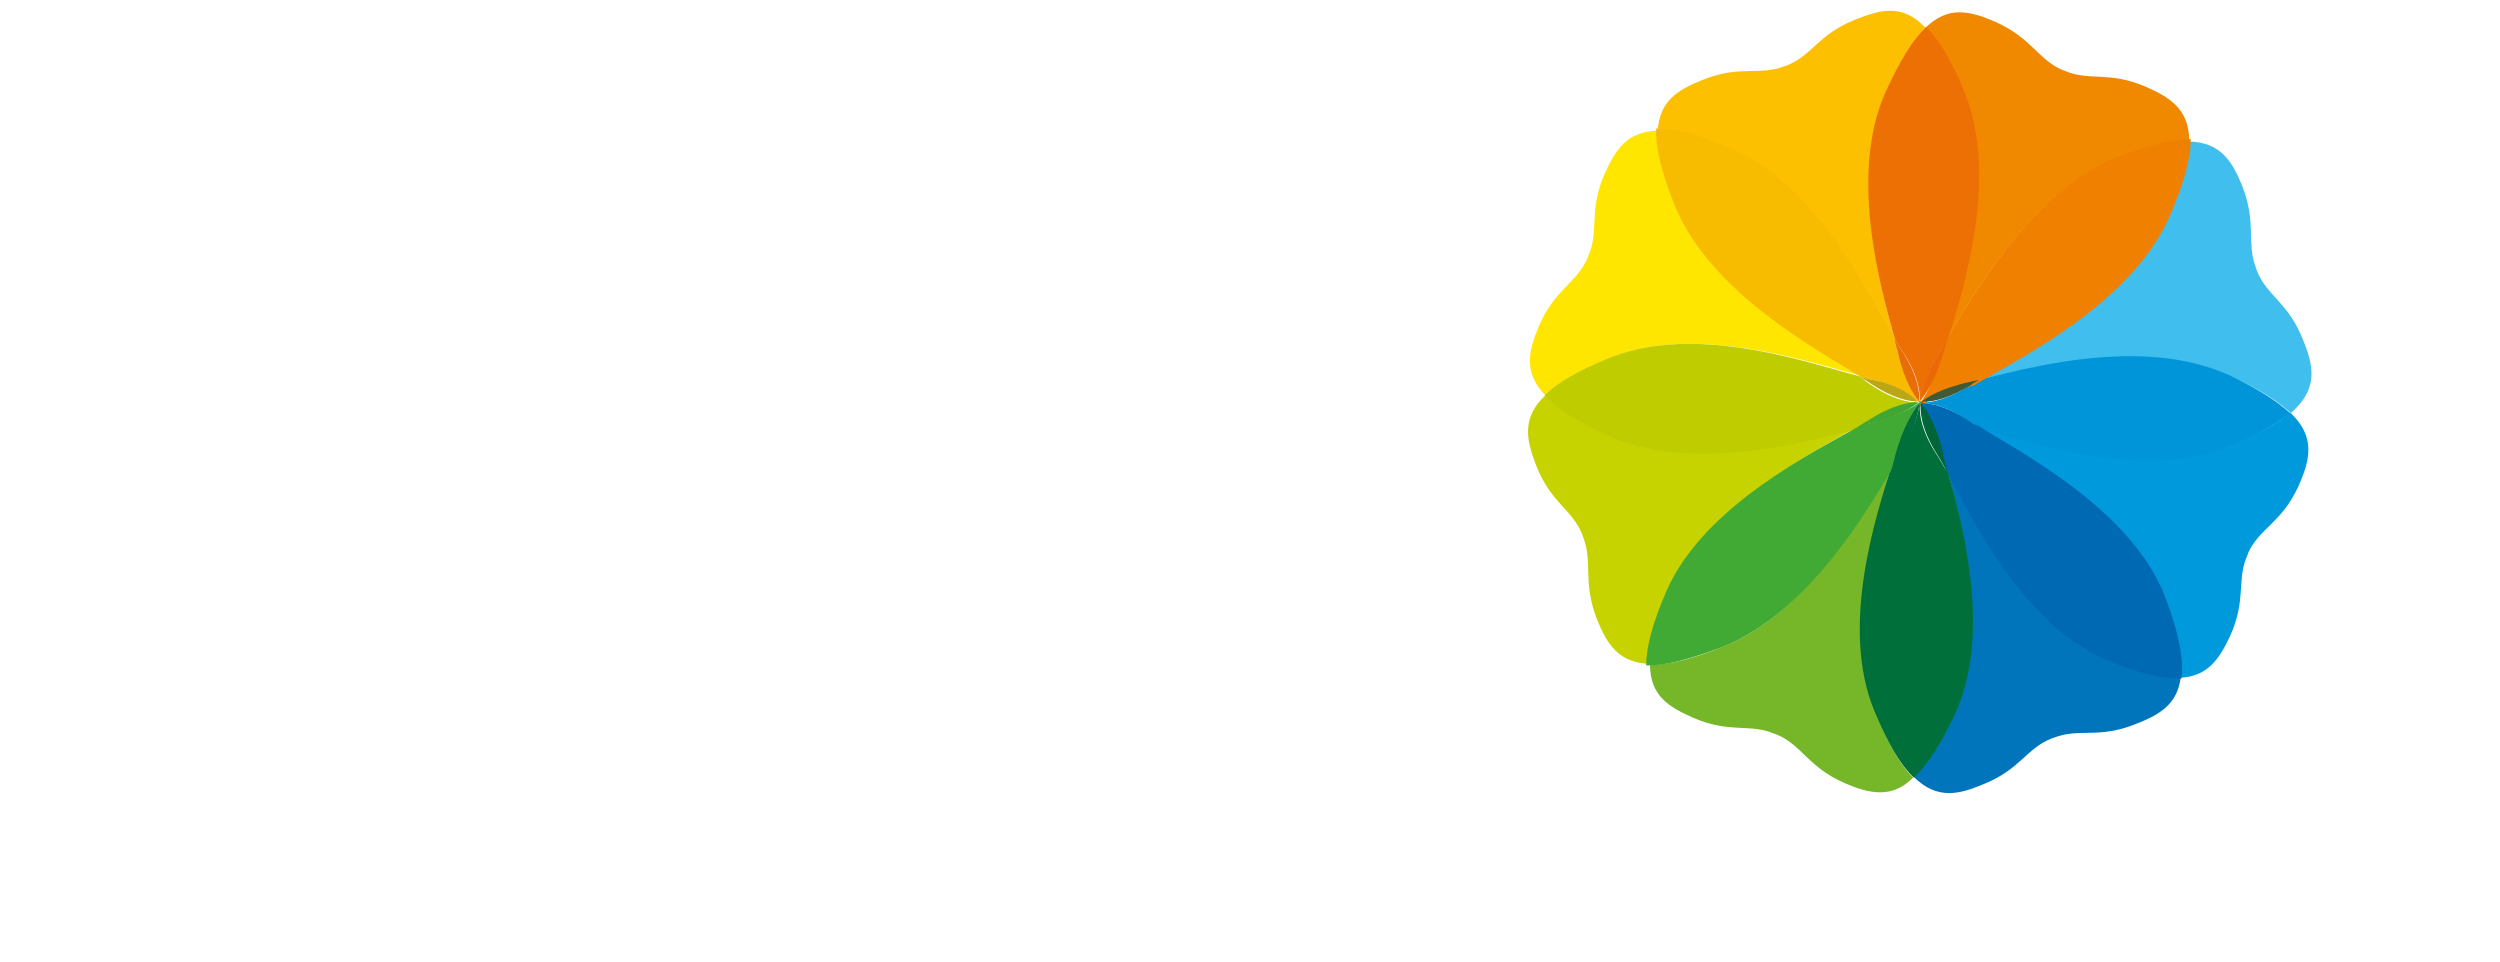 <?xml version="1.0" encoding="utf-8"?>
<!-- Generator: Adobe Illustrator 23.0.1, SVG Export Plug-In . SVG Version: 6.00 Build 0)  -->
<svg version="1.1" id="logo-asbestos" xmlns="http://www.w3.org/2000/svg" xmlns:xlink="http://www.w3.org/1999/xlink" x="0px" y="0px"
	 viewBox="0 0 325 125" style="enable-background:new 0 0 325 125;" xml:space="preserve">
<style type="text/css">
  #logo-asbestos{
    background-color: #414141;
  }
	#logo-asbestos .st0{fill:#FFFFFF;}
	#logo-asbestos .st1{fill:#009ADC;}
	#logo-asbestos .st2{fill:#F18A14;}
	#logo-asbestos .st3{fill:#3A603C;}
	#logo-asbestos .st4{fill:#F08800;}
	#logo-asbestos .st5{fill:#3B5F36;}
	#logo-asbestos .st6{fill:#0095D9;}
	#logo-asbestos .st7{fill:#40BFEF;}
	#logo-asbestos .st8{fill:#47C0F0;}
	#logo-asbestos .st9{fill:#1D5D3D;}
	#logo-asbestos .st10{fill:#767036;}
	#logo-asbestos .st11{fill:#EF8000;}
	#logo-asbestos .st12{fill:#3E5A36;}
	#logo-asbestos .st13{fill:#E74B0F;}
	#logo-asbestos .st14{fill:#255837;}
	#logo-asbestos .st15{fill:#0075BB;}
	#logo-asbestos .st16{fill:#0069B3;}
	#logo-asbestos .st17{fill:#274939;}
	#logo-asbestos .st18{fill:#0077BD;}
	#logo-asbestos .st19{fill:#3E4E39;}
	#logo-asbestos .st20{fill:#0073BB;}
	#logo-asbestos .st21{fill:#2B4D39;}
	#logo-asbestos .st22{fill:#244839;}
	#logo-asbestos .st23{fill:#2A4534;}
	#logo-asbestos .st24{fill:#FCC100;}
	#logo-asbestos .st25{fill:#EC7004;}
	#logo-asbestos .st26{fill:#785F2F;}
	#logo-asbestos .st27{fill:#425335;}
	#logo-asbestos .st28{fill:#EB6807;}
	#logo-asbestos .st29{fill:#FCC000;}
	#logo-asbestos .st30{fill:#FFE600;}
	#logo-asbestos .st31{fill:#EC8500;}
	#logo-asbestos .st32{fill:#EC8400;}
	#logo-asbestos .st33{fill:#F7BB00;}
	#logo-asbestos .st34{fill:#E86D08;}
	#logo-asbestos .st35{fill:#207039;}
	#logo-asbestos .st36{fill:#67AF2E;}
	#logo-asbestos .st37{fill:#756D30;}
	#logo-asbestos .st38{fill:#76B72A;}
	#logo-asbestos .st39{fill:#008D3D;}
	#logo-asbestos .st40{fill:#006F3A;}
	#logo-asbestos .st41{fill:#00663A;}
	#logo-asbestos .st42{fill:#205D38;}
	#logo-asbestos .st43{fill:#008B3E;}
	#logo-asbestos .st44{fill:#70B52C;}
	#logo-asbestos .st45{fill:#7B712F;}
	#logo-asbestos .st46{fill:#0B5C38;}
	#logo-asbestos .st47{fill:#254835;}
	#logo-asbestos .st48{fill:#006E3B;}
	#logo-asbestos .st49{fill:#244C35;}
	#logo-asbestos .st50{fill:#234835;}
	#logo-asbestos .st51{fill:#6EB12D;}
	#logo-asbestos .st52{fill:#006D3A;}
	#logo-asbestos .st53{fill:#7A6E2F;}
	#logo-asbestos .st54{fill:#C7D300;}
	#logo-asbestos .st55{fill:#BFCC00;}
	#logo-asbestos .st56{fill:#B77A1F;}
	#logo-asbestos .st57{fill:#BBA716;}
	#logo-asbestos .st58{fill:#B46521;}
	#logo-asbestos .st59{fill:#046E3A;}
	#logo-asbestos .st60{fill:#41AA34;}
	#logo-asbestos .st61{fill:#008C3E;}
	#logo-asbestos .st62{fill:#006F3B;}
	#logo-asbestos .st63{fill:#40A735;}
	#logo-asbestos .st64{fill:#5D6A33;}
	#logo-asbestos .st65{fill:#518B35;}
	#logo-asbestos .st66{fill:#615A32;}
</style>
<path class="st0" d="M6.2,112.9H3.5c-0.2,0-0.2,0.1-0.3,0.2l-1,5.8c0,0.2-0.1,0.2-0.3,0.2H0.7c-0.2,0-0.2-0.1-0.2-0.2l2.4-13.3
	c0-0.2,0.1-0.2,0.3-0.2h4.4c2.4,0,3.7,1.5,3.3,3.9C10.4,111.3,8.6,112.9,6.2,112.9 M7.3,106.9H4.7c-0.2,0-0.2,0.1-0.3,0.2l-0.7,4.1
	c0,0.2,0,0.2,0.2,0.2h2.7c1.2,0,2.4-1,2.6-2.2l0.1-0.2C9.4,107.8,8.5,106.9,7.3,106.9"/>
<path class="st0" d="M18.7,115.7c-0.4,2.1-2.2,3.6-4.6,3.6s-3.6-1.5-3.3-3.6l0.5-2.9c0.4-2.1,2.2-3.6,4.6-3.6s3.7,1.5,3.3,3.6
	L18.7,115.7z M15.6,110.6c-1.4,0-2.4,1-2.6,2.2l-0.5,3c-0.2,1.1,0.5,2,1.8,2c1.4,0,2.4-1,2.6-2.1l0.5-3
	C17.7,111.6,16.9,110.6,15.6,110.6"/>
<path class="st0" d="M28.8,118.9c0,0.2-0.1,0.2-0.3,0.2h-1.1c-0.2,0-0.2-0.1-0.2-0.2l0.1-0.6c0-0.2-0.2-0.3-0.4-0.2
	c-0.7,0.7-1.5,1-2.2,1c-2.4,0-3.7-1.5-3.3-3.7l1.1-5.9c0-0.2,0.1-0.2,0.3-0.2h1.3c0.2,0,0.2,0.1,0.2,0.2l-1.1,5.9
	c-0.2,1.2,0.6,2.1,1.8,2.1c1.2,0,2.4-0.9,2.6-2.1l1.1-5.9c0-0.2,0.1-0.2,0.3-0.2h1.3c0.1,0,0.2,0.1,0.2,0.2L28.8,118.9z"/>
<path class="st0" d="M38.1,111c0,0.2-0.2,0.3-0.3,0.2c-0.1,0-0.2-0.1-0.4-0.1c-1.2,0-2.3,0.8-2.6,2.1l-1,5.7c0,0.2-0.1,0.2-0.3,0.2
	h-1.3c-0.2,0-0.2-0.1-0.2-0.2l1.7-9.3c0-0.2,0.1-0.2,0.3-0.2h1.1c0.2,0,0.2,0.1,0.2,0.2l-0.2,0.9c0,0.2,0.2,0.3,0.3,0.2
	c0.7-0.8,1.6-1.3,2.3-1.3h0.5c0.1,0,0.2,0.1,0.2,0.2L38.1,111z"/>
<path class="st0" d="M50,120.4c-0.4,2.2-2,3.9-4.7,3.9c-1.2,0-2.1-0.4-2.6-0.9c-0.3-0.3-0.5-0.7-0.7-1.1c0-0.1,0-0.2,0.2-0.3
	l1.3-0.6c0.1-0.1,0.2,0,0.3,0.1c0.3,0.8,1,1.2,1.8,1.2c1.2,0,2.4-0.9,2.6-2.2l0.4-2.2c0-0.2-0.2-0.3-0.4-0.2c-0.6,0.6-1.3,0.9-2,0.9
	c-2.4,0-3.7-1.5-3.3-3.7l1.1-5.9c0-0.2,0.1-0.2,0.3-0.2h1.3c0.2,0,0.2,0.1,0.2,0.2l-1.1,5.9c-0.2,1.2,0.6,2.2,1.8,2.2
	c1.4,0,2.4-1.1,2.6-2.2l1.1-5.9c0-0.2,0.1-0.2,0.3-0.2h1.3c0.2,0,0.2,0.1,0.2,0.2L50,120.4z"/>
<path class="st0" d="M61.7,119c0,0.1-0.1,0.1-0.2,0.1h-1.1c-0.1,0-0.2,0-0.2-0.1l-2.2-9.3c0-0.2,0.1-0.3,0.3-0.3h1.4
	c0.1,0,0.2,0,0.2,0.1l1.4,6.3c0,0.1,0.1,0.7,0.1,0.8h0.1c0.1-0.2,0.3-0.7,0.4-0.8l3.6-6.3c0-0.1,0.1-0.1,0.2-0.1h1.4
	c0.2,0,0.2,0.1,0.1,0.3L61.7,119z"/>
<path class="st0" d="M69.3,118.9c0,0.2-0.1,0.2-0.3,0.2h-1.3c-0.2,0-0.2-0.1-0.2-0.2l1.7-9.3c0-0.2,0.1-0.2,0.3-0.2h1.3
	c0.2,0,0.2,0.1,0.2,0.2L69.3,118.9z M70.4,107.3c-0.6,0-1-0.5-0.9-1.1s0.7-1.1,1.3-1.1c0.6,0,1,0.5,0.9,1.1
	C71.7,106.8,71.1,107.3,70.4,107.3"/>
<path class="st0" d="M76.5,119c-0.1,0.1-0.1,0.1-0.2,0.1h-1.1c-0.1,0-0.2,0-0.2-0.1l-2.2-9.3c0-0.2,0.1-0.3,0.3-0.3h1.4
	c0.1,0,0.2,0,0.2,0.1l1.4,6.3c0,0.1,0.1,0.7,0.1,0.8h0.1c0.1-0.2,0.3-0.7,0.4-0.8l3.6-6.3c0-0.1,0.1-0.1,0.2-0.1h1.4
	c0.2,0,0.2,0.1,0.1,0.3L76.5,119z"/>
<path class="st0" d="M88.3,111c-0.1,0.2-0.2,0.3-0.3,0.2c-0.1,0-0.2-0.1-0.4-0.1c-1.2,0-2.3,0.8-2.6,2.1l-1,5.7
	c0,0.2-0.1,0.2-0.3,0.2h-1.3c-0.2,0-0.2-0.1-0.2-0.2l1.7-9.3c0-0.2,0.1-0.2,0.3-0.2h1.1c0.2,0,0.2,0.1,0.2,0.2l-0.2,0.9
	c-0.1,0.2,0.2,0.3,0.3,0.2c0.7-0.8,1.6-1.3,2.3-1.3h0.5c0.1,0,0.2,0.1,0.2,0.2L88.3,111z"/>
<path class="st0" d="M96.9,114.2c0,0.2-0.1,0.2-0.2,0.2H91c-0.2,0-0.2,0.1-0.3,0.2l-0.2,1c-0.2,1.2,0.6,2.1,1.8,2.1
	c0.8,0,1.6-0.4,2.2-1.2c0.1-0.1,0.2-0.2,0.3-0.1l1.1,0.6c0.1,0.1,0.1,0.2,0.1,0.3c-0.4,0.5-0.8,1-1.4,1.3c-0.7,0.4-1.4,0.6-2.5,0.6
	c-2.4,0-3.7-1.5-3.3-3.7l0.5-2.9c0.4-2.1,2.2-3.6,4.6-3.6s3.7,1.5,3.3,3.6L96.9,114.2z M93.6,110.6c-1.4,0-2.3,1-2.6,2.2l-0.1,0.2
	c0,0.1,0.1,0.1,0.2,0.1H95c0.2,0,0.2-0.1,0.3-0.2v-0.3C95.6,111.6,94.8,110.6,93.6,110.6"/>
<path class="st0" d="M112.2,113l-0.4,2.3c-0.4,2.3-2.4,3.9-4.7,3.9c-0.4,0-1-0.2-1.4-0.4c0,0-0.1,0-0.2,0s-0.2,0.1-0.2,0.2l-0.9,4.9
	c0,0.2-0.1,0.2-0.3,0.2H102c-0.1,0-0.2-0.1-0.2-0.2s0.1-0.4,0.1-0.7l2.5-13.9c0-0.2,0.1-0.2,0.3-0.2h1.9c0.2,0,0.2,0.1,0.2,0.2
	c0,0.2,0,0.2,0.1,0.2s0.4-0.1,0.5-0.2c0.4-0.2,0.9-0.3,1.2-0.3c2.2,0,3.5,1.2,3.5,3.1C112.2,112.4,112.2,112.7,112.2,113
	 M108.3,111.4c-0.9,0-1.7,0.7-1.9,1.6l-0.4,1.9c-0.1,0.2-0.1,0.5-0.1,0.7c0,0.8,0.6,1.3,1.4,1.3c0.9,0,1.7-0.7,1.8-1.6l0.4-2
	c0.1-0.2,0.1-0.5,0.1-0.6C109.6,112,109.1,111.4,108.3,111.4"/>
<path class="st0" d="M118.5,106l-2.3,12.9c0,0.2-0.1,0.2-0.3,0.2h-2.1c-0.1,0-0.2,0-0.2-0.2c0-0.1,0.1-0.3,0.1-0.6l2.3-12.8
	c0-0.2,0.1-0.2,0.3-0.2h2.1c0.1,0,0.2,0,0.2,0.2C118.6,105.6,118.6,105.8,118.5,106"/>
<path class="st0" d="M128.1,113.2l-0.2,1.3c0,0.2-0.1,0.2-0.3,0.2h-5.3c-0.2,0-0.2,0.1-0.2,0.2c-0.1,0.2-0.1,0.6-0.1,0.8
	c0,0.7,0.6,1.3,1.4,1.3c0.6,0,1.2-0.4,1.8-1.3c0.1-0.1,0.1-0.1,0.2-0.1s0.2,0.1,0.4,0.2l1.5,0.8c0.1,0.1,0.1,0.1,0.1,0.2
	s-0.3,0.5-0.5,0.7c-0.9,1.1-2,1.9-3.9,1.9c-2.2,0-3.6-1.2-3.6-3.1c0-0.2,0-0.6,0.1-0.8l0.5-2.7c0.3-1.8,2.3-3.9,4.9-3.9
	c2.3,0,3.5,1.7,3.5,3.3C128.2,112.5,128.2,112.9,128.1,113.2 M124.3,111.2c-1.2,0-1.8,1.1-1.8,1.3c0,0.1,0.1,0.2,0.2,0.2h2.7
	c0.2,0,0.3-0.1,0.3-0.3C125.6,111.9,125.2,111.2,124.3,111.2"/>
<path class="st0" d="M133.8,109.9l-1.6,9c0,0.2-0.1,0.2-0.3,0.2h-2.1c-0.1,0-0.2,0-0.2-0.2s0.1-0.3,0.1-0.7l1.6-9
	c0-0.2,0.1-0.2,0.3-0.2h2.1c0.1,0,0.2,0,0.2,0.2S133.8,109.7,133.8,109.9 M132.8,108.1c-0.7,0-1.2-0.6-1.2-1.2
	c0-0.9,0.9-1.7,1.8-1.7c0.7,0,1.2,0.6,1.2,1.2C134.6,107.2,133.7,108.1,132.8,108.1"/>
<path class="st0" d="M144.4,113l-1.1,5.9c0,0.2-0.1,0.2-0.3,0.2h-2.1c-0.1,0-0.2,0-0.2-0.2s0.1-0.3,0.1-0.6l0.9-4.9
	c0.1-0.3,0.1-0.6,0.1-0.8c0-0.7-0.5-1.3-1.3-1.3c-0.9,0-1.7,0.7-1.9,1.6l-1.1,5.9c0,0.2-0.1,0.2-0.3,0.2h-2.1c-0.1,0-0.2,0-0.2-0.2
	c0-0.1,0.1-0.4,0.1-0.7l1.6-9c0-0.2,0.1-0.2,0.3-0.2h1.9c0.1,0,0.2,0.1,0.2,0.2s0,0.2,0.1,0.2s0.3-0.1,0.4-0.2
	c0.4-0.2,0.9-0.3,1.3-0.3c2.2,0,3.5,1.2,3.5,3.1C144.5,112.4,144.4,112.7,144.4,113"/>
<path class="st0" d="M155.2,113.2l-0.2,1.3c0,0.2-0.1,0.2-0.3,0.2h-5.3c-0.2,0-0.2,0.1-0.2,0.2c-0.1,0.2-0.1,0.6-0.1,0.8
	c0,0.7,0.6,1.3,1.4,1.3c0.6,0,1.2-0.4,1.8-1.3c0.1-0.1,0.1-0.1,0.2-0.1c0.1,0,0.2,0.1,0.4,0.2l1.5,0.8c0.1,0.1,0.1,0.1,0.1,0.2
	s-0.3,0.5-0.5,0.7c-0.9,1.1-2,1.9-3.9,1.9c-2.2,0-3.6-1.2-3.6-3.1c0-0.2,0-0.6,0.1-0.8l0.5-2.7c0.3-1.8,2.4-3.9,4.9-3.9
	c2.3,0,3.5,1.7,3.5,3.3C155.4,112.5,155.3,112.9,155.2,113.2 M151.4,111.2c-1.2,0-1.8,1.1-1.8,1.3c0,0.1,0.1,0.2,0.2,0.2h2.7
	c0.2,0,0.3-0.1,0.3-0.3C152.8,111.9,152.4,111.2,151.4,111.2"/>
<path class="st0" d="M171,113l-1.1,5.9c0,0.2-0.1,0.2-0.3,0.2h-2.1c-0.1,0-0.2,0-0.2-0.2c0-0.1,0.1-0.4,0.1-0.7l0.9-5
	c0-0.2,0.1-0.4,0.1-0.6c0-0.7-0.5-1.3-1.1-1.3s-1.5,0.7-1.6,1.6l-1.1,5.9c0,0.2-0.1,0.2-0.3,0.2h-2.1c-0.1,0-0.2,0-0.2-0.2
	c0-0.1,0-0.2,0.1-0.4l0.9-5.3c0-0.2,0.1-0.4,0.1-0.6c0-0.7-0.5-1.3-1.1-1.3s-1.5,0.7-1.6,1.6l-1.1,5.9c0,0.2-0.1,0.2-0.3,0.2h-2.1
	c-0.1,0-0.2,0-0.2-0.2c0-0.1,0.1-0.3,0.1-0.4l1.6-9.2c0-0.2,0.1-0.2,0.3-0.2h1.9c0.2,0,0.2,0.1,0.2,0.2s0.1,0.2,0.2,0.2
	c0.1,0,0.4-0.2,0.5-0.2c0.5-0.2,0.9-0.3,1.2-0.3c0.8,0,1.5,0.2,2.1,0.7c0.1,0.1,0.1,0.2,0.2,0.2s0.2-0.1,0.3-0.2
	c0.7-0.5,1.6-0.7,2.5-0.7c2,0,3.3,1.2,3.3,3.1C171.1,112.4,171.1,112.7,171,113"/>
<path class="st0" d="M181.8,113.2l-0.2,1.3c0,0.2-0.1,0.2-0.3,0.2H176c-0.2,0-0.2,0.1-0.2,0.2c-0.1,0.2-0.1,0.6-0.1,0.8
	c0,0.7,0.6,1.3,1.4,1.3c0.6,0,1.2-0.4,1.8-1.3c0.1-0.1,0.1-0.1,0.2-0.1c0.1,0,0.2,0.1,0.4,0.2l1.5,0.8c0.1,0.1,0.1,0.1,0.1,0.2
	s-0.3,0.5-0.5,0.7c-0.9,1.1-2,1.9-3.9,1.9c-2.2,0-3.6-1.2-3.6-3.1c0-0.2,0-0.6,0.1-0.8l0.5-2.7c0.3-1.8,2.4-3.9,4.9-3.9
	c2.3,0,3.5,1.7,3.5,3.3C182,112.5,181.9,112.9,181.8,113.2 M178,111.2c-1.2,0-1.8,1.1-1.8,1.3c0,0.1,0.1,0.2,0.2,0.2h2.7
	c0.2,0,0.3-0.1,0.3-0.3C179.4,111.9,179,111.2,178,111.2"/>
<path class="st0" d="M192.7,113l-1.1,5.9c0,0.2-0.1,0.2-0.3,0.2h-2.1c-0.1,0-0.2,0-0.2-0.2s0.1-0.3,0.1-0.6l0.9-4.9
	c0.1-0.3,0.1-0.6,0.1-0.8c0-0.7-0.5-1.3-1.3-1.3c-0.9,0-1.7,0.7-1.9,1.6l-1.1,5.9c0,0.2-0.1,0.2-0.3,0.2h-2.1c-0.1,0-0.2,0-0.2-0.2
	c0-0.1,0.1-0.4,0.1-0.7l1.6-9c0-0.2,0.1-0.2,0.3-0.2h1.9c0.2,0,0.2,0.1,0.2,0.2s0,0.2,0.1,0.2s0.3-0.1,0.4-0.2
	c0.4-0.2,0.9-0.3,1.3-0.3c2.2,0,3.5,1.2,3.5,3.1C192.8,112.4,192.8,112.7,192.7,113"/>
<path class="st0" d="M200.9,109.7l-0.3,1.5c0,0.2-0.1,0.2-0.3,0.2h-1.5c-0.2,0-0.2,0.1-0.3,0.2L198,115c-0.1,0.3-0.1,0.6-0.1,0.7
	c0,0.7,0.5,1.2,1.5,1.3c0.1,0,0.2,0.1,0.2,0.2s-0.1,0.3-0.1,0.5l-0.3,1.5c0,0.2-0.1,0.2-0.3,0.2c-0.3,0-0.8-0.1-1.3-0.2
	c-1.5-0.4-2.3-1.5-2.3-2.9c0-0.2,0-0.5,0.1-0.8l0.6-3.2c0.1-0.4,0.1-0.7,0.1-0.8c0-0.1-0.1-0.2-0.2-0.2h-1.2c-0.1,0-0.2,0-0.2-0.2
	c0-0.1,0-0.2,0.1-0.6l0.1-0.7l3.1-2.7c0.1-0.1,0.2-0.1,0.3-0.1h1c0.1,0,0.2,0,0.2,0.2c0,0.1,0,0.3-0.1,0.5l-0.1,0.7
	c0,0.2-0.1,0.3-0.1,0.4s0.1,0.2,0.2,0.2h1.5c0.1,0,0.2,0,0.2,0.2C200.9,109.3,200.9,109.5,200.9,109.7"/>
<path class="st0" d="M1.3,24.1H201H1.3z"/>
<rect x="1.3" y="23.9" class="st0" width="199.6" height="0.5"/>
<path class="st0" d="M298.9,24.1h25.5H298.9z"/>
<rect x="298.9" y="23.9" class="st0" width="25.5" height="0.5"/>
<path class="st0" d="M1.3,84.2H201H1.3z"/>
<rect x="1.3" y="84" class="st0" width="199.6" height="0.5"/>
<path class="st0" d="M298.9,84.2h25.5H298.9z"/>
<rect x="298.9" y="84" class="st0" width="25.5" height="0.5"/>
<path class="st0" d="M22.1,73.6v-2.2h5.1l-3.5-9.5H9.9l-3.3,9.5h4.8v2.2H0v-2.1c2.9-0.3,3.3-0.7,4.2-2.6l12.8-35h2.5l13.3,37.2h3.1
	v2.3H22.1V73.6z M16.9,42.9l-6,16.2L22.7,59L16.9,42.9z"/>
<path class="st0" d="M59.7,43.6h-2.5c-0.3-4.4-2.1-7-7.8-7c-3.2,0-5.4,2.4-5.4,6.2c0,3.7,3.5,5.3,8.3,9.2c5.5,4.5,8.2,7.5,8.3,11.9
	c0,5-4.3,10.2-11.4,10.2c-4.4,0-6.8-1.3-10.8-0.3v-9.5h2.5c0.2,3.6,2.5,7.6,7.2,7.6c4.8,0,7.3-3.7,7.3-6.3c0-3.2-3.5-6.4-8.5-10.2
	c-4.9-3.7-8.2-7.3-8.2-11.3c0-5.9,4.7-9.6,10.6-9.7c1.8,0,5.1,0.4,7.1,0.4c0.8,0,1.1-0.3,1.5-0.5h1.9L59.7,43.6L59.7,43.6z"/>
<path class="st0" d="M83.9,33.9c9,0,12.3,4.8,12.3,9.7s-3.7,8.6-7.9,9.2c5.2,0,10.3,3.5,10.3,10c0,6.3-6.3,10.6-11.7,10.6H65.4v-2.3
	H69c2.3-0.2,2.8-0.8,2.7-3.3l-0.1-31.3h-5.3v-2.4C66.2,33.9,83.9,33.9,83.9,33.9z M83.6,36.3c-2.7,0-2.8,0-4.5,0.2
	c-1.8,0.2-2.2,1.2-2.2,3.1L77,52.1c0,0,2.6,0,3.8-0.1c5.5-0.5,9.7-3.2,9.6-8C90.4,39.8,88.1,36.3,83.6,36.3 M84.4,54.5
	c0,0-1.5,0-2.8,0.1c-1.5,0.1-3.2,0.2-4.6,0.2v15.7h5c6.6,0,10.8-1.9,10.8-7.9C92.8,57.2,88.9,54.5,84.4,54.5"/>
<path class="st0" d="M131.6,43.3h-2.9v-6h-11.5c-1.9,0-2.8,1.3-2.8,3.4l0.1,11.4h11.2v-4.7h2.7l0.1,12.4h-2.8V55h-9.2
	c-1.9,0-2,0.2-2,2.1v9.3c0,1.8-0.1,3.5,0.2,3.9c0.3,0.4,8.9,0.2,8.9,0.2c1.9,0.1,5.2-0.4,5.5-0.8c0.2-0.3,0.7-5.4,0.7-5.4h2.5v9
	h-29.5v-1.9l3.5-0.4c2.5-0.3,2.8-0.9,2.8-3.4L109,37h-5v-2.4h23.6c1.2,0,1.6-0.2,1.8-0.6h2.2L131.6,43.3L131.6,43.3z"/>
<path class="st0" d="M159,43.2h-2.3c-0.4-4.4-2.1-7-7.8-7c-3.2,0-5.4,2.4-5.4,6.1c0,3.7,3.4,5.3,8.3,9.2c5.5,4.5,8.2,7.5,8.3,11.9
	c0,5-4.3,10.2-11.4,10.2c-4.4,0-6.8-1.3-10.8-0.3v-9.5h2.5c0.1,3.6,2.5,7.6,7.2,7.6c4.8,0,7.3-3.7,7.3-6.4c0-3.2-3.5-6.4-8.4-10.2
	c-4.9-3.7-8.2-7.4-8.3-11.3c0-5.9,4.7-9.6,10.6-9.7c1.8,0,5.1,0.4,7.1,0.4c0.8,0,1.1-0.3,1.5-0.5h1.7L159,43.2L159,43.2z"/>
<path class="st0" d="M172.7,72.9v-2.1l3.8-0.3c2.3-0.2,2.7-0.9,2.7-3.5l-0.1-30c-2.7,0-6.7-0.1-9.4-0.1c-2.8,0-4.2,2-4,5l-2.4,0.5
	c0,0-0.6-2.2-0.6-3.3c0-4,3.5-5.1,7.6-5.2c3.4,0,8.1,0.1,11.4,0.2c3.6,0.1,7.9,0.2,11.4,0.2c1.7,0,2.9-0.2,3.6-0.8
	c0,0,0.4-1.3,0.5-3l2.8-0.4c0,0,0.4,1.5,0.4,2.6c0,4-3.8,4.5-7.9,4.5c-2.3,0-3.8,0-5.3,0c-2.2,0-2.8,1-2.8,3.3l0.1,29.7l7.7,0.6V73
	L172.7,72.9z"/>
<path class="st0" d="M323.9,42.6h-2.3c-0.4-4.4-2.1-7-7.8-7c-3.2,0-5.4,2.4-5.4,6.1c0,3.7,3.5,5.3,8.3,9.2c5.5,4.5,8.2,7.5,8.3,11.9
	c0,5-4.3,10.2-11.4,10.2c-4.4,0-6.8-1.3-10.8-0.3v-9.5h2.5c0.1,3.6,2.5,7.6,7.2,7.6c4.8,0,7.3-3.7,7.3-6.3c0-3.2-3.5-6.4-8.5-10.2
	c-4.9-3.7-8.2-7.4-8.2-11.3c0-5.9,4.7-9.6,10.6-9.7c1.8,0,5.1,0.5,7.1,0.4c0.8,0,1.1-0.3,1.5-0.5h1.7L323.9,42.6L323.9,42.6z"/>
<path class="st1" d="M256.3,49.9C256.4,49.9,256.4,49.9,256.3,49.9C256.4,49.9,256.4,49.9,256.3,49.9 M256.3,50
	C256.3,50,256.3,50,256.3,50C256.3,50,256.3,50,256.3,50 M256.2,50.1L256.2,50.1L256.2,50.1 M249.7,52.3L249.7,52.3L249.7,52.3
	 M250.1,52.3L250.1,52.3L250.1,52.3 M250,52.3c-0.1,0-0.2,0-0.3,0C249.8,52.3,249.9,52.3,250,52.3 M250,52.3L250,52.3L250,52.3
	L250,52.3 M249.8,52.4L249.8,52.4L249.8,52.4C249.7,52.3,249.7,52.3,249.8,52.4C249.7,52.3,249.7,52.4,249.8,52.4 M249.7,52.4
	L249.7,52.4C249.7,52.4,249.7,52.4,249.7,52.4L249.7,52.4 M249.6,52.4L249.6,52.4C249.6,52.4,249.6,52.4,249.6,52.4L249.6,52.4
	L249.6,52.4 M249.6,52.4L249.6,52.4 M283.5,88.1c0.3-2.3-0.4-5.6-2.3-10.5c-4.4-11.2-18.5-18.5-23.9-22c4.4,1.1,13.3,4.1,22.1,4.1
	c3.5,0,7.1-0.5,10.3-1.7c3.8-1.5,6.4-2.9,8-4.4c3.4,3.2,2.6,6.2,1.1,9.6c-2.2,4.8-5,5.4-6.5,8.6l-0.1,0.3c-1.5,3.2-0.1,5.8-2.3,10.6
	C288.5,85.7,287,87.9,283.5,88.1"/>
<path class="st2" d="M249.5,52.3L249.5,52.3C249.5,52.3,249.5,52.3,249.5,52.3L249.5,52.3C249.5,52.3,249.5,52.3,249.5,52.3
	 M249.6,52.3L249.6,52.3L249.6,52.3L249.6,52.3L249.6,52.3L249.6,52.3"/>
<polygon class="st3" points="249.6,52.3 249.6,52.3 249.6,52.3 "/>
<path class="st4" d="M253,44.3c1.9-6.4,6.5-21.1,2.1-32.2c-1.7-4.2-3.3-6.9-4.8-8.5c1.5-1.4,2.9-2,4.4-2c1.5,0,3,0.5,4.6,1.2
	c4.8,2.1,5.6,4.9,8.8,6.3l0.3,0.1c3.2,1.4,5.8,0,10.6,2.1c3.2,1.4,5.6,3,5.6,7h0h0h0h0h0h0h0h0h0h0h0h0h0c-2.2,0-5,0.6-8.9,2.1v0
	c-0.1,0-0.1,0.1-0.2,0.1h0l0,0c0,0,0,0-0.1,0c0,0,0,0,0,0h0c0,0,0,0,0,0h0c0,0,0,0,0,0h0c0,0,0,0,0,0
	C263.9,25.1,256.4,38.5,253,44.3 M249.6,52.2C249.6,52.2,249.6,52.2,249.6,52.2C249.5,52.2,249.5,52.2,249.6,52.2
	c0-0.1,0.1-0.2,0.1-0.2c0,0.1,0,0.2,0,0.2c0,0,0,0,0,0l0,0l0,0L249.6,52.2L249.6,52.2L249.6,52.2C249.6,52.2,249.6,52.2,249.6,52.2
	C249.6,52.2,249.6,52.1,249.6,52.2L249.6,52.2C249.6,52.2,249.6,52.2,249.6,52.2 M249.6,52.2L249.6,52.2L249.6,52.2L249.6,52.2
	 M249.6,52.2C249.6,52.2,249.6,52.2,249.6,52.2L249.6,52.2 M249.6,52.2C249.6,52.2,249.6,52.2,249.6,52.2L249.6,52.2L249.6,52.2
	L249.6,52.2 M249.7,52.3L249.7,52.3C249.7,52.3,249.7,52.3,249.7,52.3C249.7,52.2,249.7,52.2,249.7,52.3L249.7,52.3
	C249.7,52.2,249.7,52.3,249.7,52.3"/>
<path class="st5" d="M249.7,52.2L249.7,52.2L249.7,52.2L249.7,52.2 M249.7,52.3C249.6,52.3,249.6,52.2,249.7,52.3L249.7,52.3
	L249.7,52.3C249.7,52.2,249.7,52.2,249.7,52.3"/>
<path class="st3" d="M249.7,52.4L249.7,52.4C249.7,52.3,249.7,52.3,249.7,52.4L249.7,52.4"/>
<rect x="249.7" y="52.4" transform="matrix(0.979 -0.204 0.204 0.979 -5.436 52.022)" class="st6" width="0" height="0"/>
<path class="st7" d="M249.7,52.3C249.7,52.3,249.7,52.3,249.7,52.3L249.7,52.3L249.7,52.3L249.7,52.3L249.7,52.3
	C249.7,52.3,249.7,52.3,249.7,52.3C249.7,52.3,249.7,52.3,249.7,52.3L249.7,52.3 M297.8,53.7c-1.6-1.5-4.1-3.1-7.8-4.8
	c-4-1.8-8.5-2.5-13-2.5c-8,0-15.8,2.1-19.8,3c5.3-3.2,19.9-10.2,24.8-21.4c1.9-4.3,2.6-7.3,2.6-9.6c4.1,0.1,5.6,2.6,6.9,5.8
	c1.9,4.9,0.5,7.4,1.8,10.7l0.1,0.3c1.3,3.3,4.1,4.1,6,9C300.8,47.6,301.4,50.6,297.8,53.7"/>
<path class="st6" d="M249.7,52.3C249.7,52.3,249.7,52.3,249.7,52.3L249.7,52.3L249.7,52.3 M279.5,59.9c-8.8,0-17.7-3-22.1-4.2
	c-0.4-0.3-0.8-0.5-1.1-0.7c-3.3-2.4-5.6-2.6-6.5-2.6h-0.1l0,0c0,0,0,0,0-0.1c0,0,0,0,0,0c0.1,0,0.2,0,0.3,0h0.1h0.1h0
	c1,0,3.1-0.4,6-2.3c0,0,0,0,0,0c0,0,0.1-0.1,0.1-0.1c0,0,0,0,0,0h0c0,0,0,0,0,0c0,0,0,0,0,0c0.2-0.2,0.5-0.3,0.8-0.5
	c3.9-0.9,11.7-3.1,19.8-3.1c4.5,0,9,0.7,13,2.5c3.7,1.8,6.2,3.4,7.8,4.9c-1.7,1.4-4.2,2.9-8,4.4C286.5,59.4,283,59.9,279.5,59.9"/>
<polygon class="st8" points="249.7,52.3 249.7,52.3 249.7,52.3 249.7,52.3 249.7,52.3 249.7,52.3 "/>
<polygon class="st6" points="249.7,52.3 249.6,52.3 249.7,52.3 "/>
<path class="st8" d="M249.6,52.2L249.6,52.2L249.6,52.2z M249.6,52.3L249.6,52.3L249.6,52.3L249.6,52.3L249.6,52.3L249.6,52.3"/>
<polygon class="st6" points="249.6,52.3 249.6,52.3 249.6,52.3 "/>
<path class="st9" d="M249.7,52.3"/>
<path class="st10" d="M249.6,52.3L249.6,52.3L249.6,52.3 M249.6,52.3C249.6,52.3,249.7,52.3,249.6,52.3L249.6,52.3L249.6,52.3"/>
<path class="st9" d="M249.6,52.3L249.6,52.3L249.6,52.3L249.6,52.3L249.6,52.3L249.6,52.3C249.7,52.3,249.6,52.3,249.6,52.3
	L249.6,52.3"/>
<path class="st11" d="M249.3,53.1C249.3,53.1,249.2,53.1,249.3,53.1L249.3,53.1L249.3,53.1L249.3,53.1c0,0,0-0.1,0-0.1l0,0
	c0,0,0,0,0,0c0-0.1,0-0.1,0-0.2c0.6-0.7,1.9-2.6,3-6.5c0.1-0.4,0.3-0.9,0.4-1.5c3.4-5.9,11.2-19.8,22.6-24.4c0,0,0,0,0,0h0
	c0,0,0,0,0,0h0c0,0,0,0,0,0h0c0,0,0,0,0,0c0,0,0,0,0.1,0l0,0h0c0.1,0,0.1-0.1,0.2-0.1c4-1.5,6.9-2.2,9.2-2.2h0h0h0h0h0h0h0h0h0h0h0
	h0h0c0,2.4-0.8,5.5-2.7,9.9c-5,11.6-20,18.8-25.5,22.1c-0.4,0.1-0.7,0.2-1,0.2C251.8,51.2,249.9,52.6,249.3,53.1"/>
<path class="st12" d="M250,52.3L250,52.3c-0.1,0-0.2,0-0.3,0c0,0,0,0,0,0l0,0h0c0.6-0.5,2.4-1.8,6.6-2.7c0.3-0.1,0.6-0.1,0.9-0.2
	c-0.3,0.2-0.6,0.4-0.8,0.5c0,0,0,0,0,0c0,0,0,0,0,0h0c0,0,0,0,0,0c0,0-0.1,0.1-0.1,0.1c0,0,0,0,0,0c-2.9,1.8-4.9,2.2-6,2.2h0H250
	L250,52.3"/>
<path class="st13" d="M284.4,18.4L284.4,18.4L284.4,18.4 M284.5,18.4L284.5,18.4L284.5,18.4 M284.5,18.4L284.5,18.4L284.5,18.4
	 M284.5,18.4L284.5,18.4L284.5,18.4 M284.5,18.4L284.5,18.4L284.5,18.4 M284.6,18.4L284.6,18.4L284.6,18.4 M284.6,18.4L284.6,18.4
	L284.6,18.4 M284.6,18.4L284.6,18.4L284.6,18.4 M275.5,20.5c3.9-1.5,6.7-2.1,8.9-2.1C282.2,18.4,279.4,19,275.5,20.5 M275.3,20.6
	c0.1,0,0.1-0.1,0.2-0.1C275.4,20.5,275.4,20.5,275.3,20.6 M275.2,20.6L275.2,20.6L275.2,20.6 M275.1,20.6
	C275.1,20.6,275.2,20.6,275.1,20.6C275.2,20.6,275.1,20.6,275.1,20.6 M275.1,20.7C275.1,20.7,275.1,20.6,275.1,20.7
	C275.1,20.6,275.1,20.7,275.1,20.7 M275,20.7C275,20.7,275.1,20.7,275,20.7C275.1,20.7,275,20.7,275,20.7 M275,20.7
	C275,20.7,275,20.7,275,20.7C275,20.7,275,20.7,275,20.7"/>
<path class="st14" d="M256.4,49.9C256.4,49.9,256.4,49.9,256.4,49.9c0.3-0.2,0.5-0.4,0.9-0.5C256.9,49.6,256.6,49.7,256.4,49.9
	C256.4,49.9,256.4,49.9,256.4,49.9 M256.3,49.9L256.3,49.9L256.3,49.9 M256.2,50.1c0,0,0.1-0.1,0.1-0.1
	C256.2,50,256.2,50,256.2,50.1 M250.2,52.3c1,0,3.1-0.4,6-2.2C253.3,51.9,251.2,52.3,250.2,52.3 M250.1,52.3L250.1,52.3L250.1,52.3
	 M250,52.3L250,52.3"/>
<path class="st10" d="M249.6,52.2L249.6,52.2L249.6,52.2L249.6,52.2C249.6,52.2,249.6,52.2,249.6,52.2"/>
<path class="st10" d="M249.6,52.3L249.6,52.3L249.6,52.3C249.6,52.2,249.6,52.2,249.6,52.3L249.6,52.3 M249.7,52.3L249.7,52.3
	C249.7,52.3,249.7,52.3,249.7,52.3C249.7,52.3,249.7,52.3,249.7,52.3"/>
<path class="st9" d="M249.7,52.3L249.7,52.3L249.7,52.3L249.7,52.3C249.6,52.2,249.6,52.3,249.7,52.3
	C249.7,52.3,249.7,52.3,249.7,52.3"/>
<path class="st10" d="M249.6,52.2L249.6,52.2C249.6,52.1,249.6,52.2,249.6,52.2L249.6,52.2"/>
<path class="st15" d="M249.6,52.3C249.6,52.3,249.6,52.3,249.6,52.3C249.6,52.3,249.6,52.3,249.6,52.3L249.6,52.3
	C249.6,52.3,249.6,52.3,249.6,52.3 M253.4,103.1c-1.6,0-3.1-0.6-4.6-2.1c1.6-1.6,3.3-4.2,5.2-8.5c4.5-10.4,1-24.3-0.8-31.2
	c3.4,6.2,9.8,19.1,20,23.8c4.4,2,7.5,2.9,9.8,2.9c0.2,0,0.4,0,0.5,0c-0.4,3.5-2.7,4.9-5.8,6.1c-4.9,2-7.4,0.5-10.7,1.8l-0.3,0.1
	c-3.3,1.3-4.1,4.1-9,6C256.3,102.6,254.8,103.1,253.4,103.1"/>
<path class="st16" d="M283.2,88.2c-2.3,0-5.5-0.7-10-2.7c-10.4-4.8-16.8-18-20.2-24.3c-0.3-1-0.5-1.9-0.7-2.5
	c-1-4.2-2.4-6.1-2.9-6.6c0,0,0,0,0,0h0l0,0.1V52h0h0h0h0h0c0.6,0.6,2.3,2.2,6.5,3c0.4,0.1,0.8,0.2,1.2,0.3
	c5.5,3.5,19.8,10.8,24.3,22.1c1.9,4.9,2.5,8.4,2.2,10.8C283.5,88.2,283.3,88.2,283.2,88.2"/>
<polygon class="st17" points="249.8,52.4 249.7,52.4 249.7,52.4 "/>
<polygon class="st16" points="249.7,52.5 249.7,52.4 249.7,52.4 "/>
<path class="st16" d="M257.4,55.7c-0.5-0.1-0.9-0.2-1.2-0.3c-4.1-0.8-5.8-2.4-6.4-3c0,0,0,0,0,0l0,0h0.1c0.9,0,3.2,0.3,6.5,2.6
	C256.6,55.2,257,55.4,257.4,55.7"/>
<path class="st18" d="M249.6,52.4C249.6,52.4,249.6,52.4,249.6,52.4L249.6,52.4L249.6,52.4L249.6,52.4"/>
<path class="st16" d="M249.6,52.4L249.6,52.4L249.6,52.4C249.6,52.4,249.6,52.4,249.6,52.4 M249.6,52.4
	C249.6,52.4,249.6,52.4,249.6,52.4C249.6,52.4,249.6,52.4,249.6,52.4C249.6,52.4,249.6,52.4,249.6,52.4"/>
<path class="st18" d="M249.7,52.3L249.7,52.3L249.7,52.3L249.7,52.3C249.7,52.3,249.7,52.3,249.7,52.3
	C249.7,52.3,249.7,52.3,249.7,52.3"/>
<path class="st16" d="M249.7,52.3L249.7,52.3L249.7,52.3 M249.7,52.3L249.7,52.3C249.7,52.3,249.7,52.3,249.7,52.3
	C249.7,52.3,249.7,52.3,249.7,52.3C249.7,52.3,249.7,52.3,249.7,52.3"/>
<path class="st19" d="M249.7,52.3L249.7,52.3L249.7,52.3z"/>
<polyline class="st17" points="249.7,52.3 249.7,52.3 249.7,52.3 249.7,52.3 "/>
<path class="st20" d="M249.7,52.3C249.7,52.3,249.7,52.3,249.7,52.3L249.7,52.3C249.7,52.3,249.7,52.3,249.7,52.3"/>
<path class="st16" d="M249.7,52.3C249.7,52.3,249.7,52.3,249.7,52.3C249.7,52.3,249.7,52.3,249.7,52.3L249.7,52.3
	C249.7,52.3,249.7,52.3,249.7,52.3"/>
<polygon class="st20" points="249.7,52.3 249.7,52.3 249.7,52.3 "/>
<path class="st18" d="M249.6,52.4L249.6,52.4L249.6,52.4C249.6,52.4,249.6,52.4,249.6,52.4L249.6,52.4"/>
<path class="st16" d="M249.6,52.4L249.6,52.4L249.6,52.4C249.6,52.4,249.6,52.4,249.6,52.4"/>
<path class="st21" d="M249.7,52.3L249.7,52.3C249.6,52.3,249.6,52.3,249.7,52.3L249.7,52.3L249.7,52.3L249.7,52.3
	C249.7,52.3,249.7,52.3,249.7,52.3"/>
<path class="st22" d="M249.6,52.3L249.6,52.3L249.6,52.3C249.6,52.3,249.6,52.3,249.6,52.3 M249.7,52.3L249.7,52.3
	C249.7,52.3,249.7,52.3,249.7,52.3L249.7,52.3"/>
<path class="st23" d="M249.7,52.3L249.7,52.3L249.7,52.3C249.8,52.3,249.8,52.3,249.7,52.3"/>
<path class="st24" d="M249.5,52.2C249.5,52.2,249.5,52.2,249.5,52.2L249.5,52.2C249.6,52.2,249.6,52.2,249.5,52.2L249.5,52.2"/>
<path class="st25" d="M249.6,52.2C249.6,52.2,249.6,52.2,249.6,52.2C249.6,52.2,249.6,52.2,249.6,52.2L249.6,52.2"/>
<path class="st25" d="M249.6,52.2C249.6,52.2,249.6,52.2,249.6,52.2C249.6,52.2,249.6,52.2,249.6,52.2
	C249.6,52.2,249.6,52.2,249.6,52.2L249.6,52.2"/>
<path class="st26" d="M249.6,52.2L249.6,52.2L249.6,52.2C249.6,52.2,249.6,52.2,249.6,52.2L249.6,52.2"/>
<path class="st25" d="M249.7,52.2L249.7,52.2C249.7,52.2,249.7,52.2,249.7,52.2L249.7,52.2L249.7,52.2 M249.6,52.2L249.6,52.2
	L249.6,52.2L249.6,52.2L249.6,52.2"/>
<rect x="249.7" y="52.2" transform="matrix(0.438 -0.899 0.899 0.438 93.401 253.776)" class="st27" width="0" height="0"/>
<path class="st28" d="M249.7,52.2L249.7,52.2C249.7,52.2,249.7,52.2,249.7,52.2L249.7,52.2"/>
<path class="st29" d="M246.3,44c-3.3-5.8-10.1-19.5-20.9-24.2c-4.3-1.9-7.4-2.7-9.7-2.7c-0.1,0-0.1,0-0.2,0c0.2-4,2.6-5.4,5.8-6.7
	c4.9-2,7.4-0.5,10.7-1.8l0.3-0.1c3.3-1.3,4.1-4.1,9-6c1.6-0.6,3-1.1,4.4-1.1c1.6,0,3.1,0.6,4.6,2.2c-1.6,1.6-3.3,4.2-5.2,8.5
	C240.5,22.8,244.5,37.5,246.3,44"/>
<path class="st25" d="M249.6,52.1c0-0.9-0.1-3.2-2.4-6.6c-0.3-0.4-0.6-0.9-0.9-1.5c-1.8-6.5-6-21.2-1.2-32c1.9-4.2,3.6-6.9,5.3-8.5
	c1.6,1.6,3.3,4.3,5,8.5c4.5,11.1-0.2,25.8-2.2,32.2c-0.3,0.5-0.6,0.9-0.8,1.3c-2.1,3.3-2.5,5.5-2.6,6.4
	C249.7,52,249.6,52.1,249.6,52.1"/>
<path class="st28" d="M249.7,52c0.1-0.9,0.5-3.1,2.6-6.4c0.2-0.4,0.5-0.8,0.8-1.3c-0.2,0.5-0.3,1-0.4,1.4
	C251.6,49.5,250.3,51.3,249.7,52"/>
<path class="st30" d="M200.9,51.4c-2.9-3-2.2-5.8-0.8-9.1c2.1-4.8,4.9-5.5,6.3-8.8l0.1-0.3c1.4-3.2,0-5.8,2.1-10.6
	c1.4-3.1,2.9-5.5,6.8-5.6c-0.1,2.3,0.6,5.4,2.4,9.8c4.5,11.3,18.7,18.6,24,22c-4.4-1.1-13.3-4.1-22.1-4.1c-3.6,0-7.1,0.5-10.3,1.8
	C205.2,48.3,202.6,49.9,200.9,51.4 M249.5,52.2L249.5,52.2L249.5,52.2C249.5,52.2,249.5,52.2,249.5,52.2 M249.4,52.3
	C249.4,52.2,249.4,52.2,249.4,52.3C249.4,52.2,249.4,52.2,249.4,52.3L249.4,52.3C249.4,52.2,249.4,52.3,249.4,52.3 M249.5,52.3
	L249.5,52.3C249.5,52.3,249.5,52.3,249.5,52.3C249.5,52.3,249.5,52.3,249.5,52.3 M249.5,52.3C249.5,52.3,249.4,52.3,249.5,52.3
	L249.5,52.3L249.5,52.3 M249.5,52.4L249.5,52.4C249.5,52.3,249.5,52.3,249.5,52.4C249.5,52.3,249.5,52.4,249.5,52.4"/>
<path class="st30" d="M249.5,52.3C249.5,52.3,249.5,52.3,249.5,52.3L249.5,52.3L249.5,52.3L249.5,52.3"/>
<path class="st31" d="M249.5,52.3L249.5,52.3L249.5,52.3C249.5,52.3,249.5,52.3,249.5,52.3C249.5,52.3,249.5,52.3,249.5,52.3"/>
<path class="st30" d="M249.5,52.2C249.5,52.2,249.5,52.2,249.5,52.2C249.5,52.2,249.5,52.2,249.5,52.2L249.5,52.2L249.5,52.2"/>
<path class="st32" d="M249.5,52.2C249.5,52.2,249.5,52.2,249.5,52.2C249.5,52.2,249.5,52.2,249.5,52.2
	C249.5,52.2,249.5,52.2,249.5,52.2"/>
<path class="st33" d="M249.5,52.3L249.5,52.3C249.5,52.2,249.5,52.2,249.5,52.3L249.5,52.3C249.5,52.2,249.5,52.2,249.5,52.3
	L249.5,52.3 M249.4,52.3C249.4,52.3,249.4,52.3,249.4,52.3C249.4,52.3,249.4,52.2,249.4,52.3L249.4,52.3
	C249.4,52.3,249.4,52.3,249.4,52.3L249.4,52.3L249.4,52.3"/>
<path class="st34" d="M249.5,52.3L249.5,52.3C249.4,52.3,249.4,52.3,249.5,52.3L249.5,52.3"/>
<path class="st33" d="M249.4,52.3c-0.6-0.7-2.4-2.2-6.4-3c-0.3-0.1-0.7-0.2-1.1-0.3c-5.4-3.4-19.6-10.9-24.2-22.3
	c-1.8-4.5-2.5-7.6-2.4-10h0.2c2.3,0,5.4,0.8,9.8,2.7c10.8,4.8,17.6,18.6,21,24.5c0.2,0.7,0.3,1.2,0.4,1.7c1,4.1,2.3,5.9,2.8,6.5
	c0,0,0,0,0,0h0l0,0v0C249.5,52.3,249.5,52.3,249.4,52.3"/>
<path class="st34" d="M249.5,52.2c-0.5-0.6-1.9-2.4-2.8-6.5c-0.1-0.5-0.3-1-0.4-1.7c0.3,0.6,0.6,1.1,0.9,1.5
	C249.4,48.9,249.6,51.3,249.5,52.2C249.5,52.1,249.5,52.2,249.5,52.2"/>
<path class="st30" d="M249.5,52.4L249.5,52.4C249.5,52.3,249.5,52.3,249.5,52.4C249.5,52.3,249.6,52.3,249.5,52.4L249.5,52.4"/>
<polygon class="st35" points="249.6,52.4 249.5,52.4 249.5,52.4 249.6,52.4 "/>
<path class="st30" d="M249.6,52.3C249.6,52.3,249.6,52.3,249.6,52.3C249.6,52.3,249.6,52.2,249.6,52.3L249.6,52.3L249.6,52.3"/>
<path class="st31" d="M249.6,52.3L249.6,52.3C249.5,52.3,249.5,52.3,249.6,52.3C249.6,52.3,249.6,52.3,249.6,52.3L249.6,52.3"/>
<polygon class="st36" points="249.6,52.3 249.6,52.2 249.6,52.3 "/>
<path class="st32" d="M249.6,52.2C249.6,52.2,249.6,52.2,249.6,52.2L249.6,52.2L249.6,52.2L249.6,52.2"/>
<path class="st37" d="M249.6,52.3L249.6,52.3C249.6,52.2,249.6,52.2,249.6,52.3C249.6,52.2,249.6,52.2,249.6,52.3L249.6,52.3"/>
<polyline class="st32" points="249.6,52.2 249.6,52.2 249.6,52.2 249.6,52.2 "/>
<path class="st34" d="M249.6,52.2C249.6,52.2,249.6,52.2,249.6,52.2L249.6,52.2L249.6,52.2L249.6,52.2"/>
<path class="st38" d="M249.5,52.4C249.5,52.4,249.5,52.4,249.5,52.4L249.5,52.4C249.5,52.4,249.5,52.4,249.5,52.4L249.5,52.4
	 M249.6,52.4L249.6,52.4L249.6,52.4L249.6,52.4 M249.6,52.5L249.6,52.5C249.6,52.4,249.6,52.4,249.6,52.5
	C249.6,52.4,249.6,52.4,249.6,52.5C249.6,52.4,249.6,52.4,249.6,52.5 M249.4,52.6c0-0.1,0-0.1,0-0.2c0,0,0,0,0.1,0c0,0,0,0,0,0
	C249.5,52.5,249.5,52.5,249.4,52.6l0.1-0.2c0,0,0,0,0,0l0,0c0,0,0,0,0,0c0,0,0,0,0,0C249.5,52.5,249.5,52.5,249.4,52.6 M244.4,103
	c-1.5,0-3-0.5-4.6-1.2c-4.8-2.1-5.5-4.9-8.8-6.3l-0.3-0.1c-3.2-1.4-5.8,0-10.6-2.1c-3.2-1.4-5.6-2.9-5.6-6.9h0.2
	c2.3,0,5.3-0.7,9.4-2.4c10.9-4.3,18.4-17.6,21.8-23.4c-1.9,6.5-6.4,21-2.1,31.9c1.7,4.3,3.3,7,4.9,8.6
	C247.3,102.5,245.9,103,244.4,103"/>
<path class="st39" d="M249.6,52.4L249.6,52.4L249.6,52.4C249.6,52.4,249.6,52.4,249.6,52.4C249.6,52.4,249.6,52.4,249.6,52.4
	 M249.5,52.5L249.5,52.5C249.5,52.4,249.5,52.4,249.5,52.5C249.5,52.5,249.5,52.5,249.5,52.5"/>
<path class="st40" d="M248.8,101.1c-1.7-1.6-3.3-4.3-5.1-8.6c-4.6-11,0.2-25.5,2.2-31.9c0.4-0.6,0.7-1.1,0.9-1.5
	c2.2-3.4,2.6-5.6,2.7-6.5c0-0.1,0.1-0.1,0.1-0.1c0,0,0,0,0,0l0,0c0,0,0,0,0,0c0,0,0,0,0,0c-0.1,0.8-0.1,3.2,2.3,6.8
	c0.4,0.6,0.8,1.4,1.4,2.3c1.9,6.9,5.6,20.8,0.9,31.1C252.3,96.8,250.5,99.5,248.8,101.1"/>
<path class="st41" d="M253.2,61.5c-0.5-0.9-0.9-1.7-1.3-2.3c-2.3-3.6-2.3-6-2.2-6.8c0.5,0.5,1.9,2.3,2.9,6.5
	C252.7,59.6,252.9,60.5,253.2,61.5"/>
<path class="st40" d="M249.6,52.4L249.6,52.4C249.6,52.4,249.6,52.4,249.6,52.4L249.6,52.4L249.6,52.4 M249.5,52.4L249.5,52.4
	L249.5,52.4C249.5,52.4,249.5,52.4,249.5,52.4C249.5,52.4,249.5,52.4,249.5,52.4"/>
<path class="st41" d="M249.6,52.4L249.6,52.4L249.6,52.4C249.6,52.4,249.6,52.4,249.6,52.4C249.6,52.4,249.6,52.4,249.6,52.4"/>
<path class="st39" d="M249.7,52.4L249.7,52.4 M249.7,52.4L249.7,52.4L249.7,52.4C249.8,52.4,249.8,52.4,249.7,52.4L249.7,52.4
	 M249.7,52.4C249.7,52.4,249.7,52.4,249.7,52.4L249.7,52.4L249.7,52.4L249.7,52.4"/>
<polygon class="st42" points="249.7,52.4 249.7,52.4 249.7,52.3 249.7,52.4 249.7,52.4 "/>
<path class="st43" d="M249.7,52.4L249.7,52.4C249.7,52.4,249.7,52.4,249.7,52.4L249.7,52.4L249.7,52.4"/>
<path class="st43" d="M249.8,52.4C249.8,52.4,249.8,52.4,249.8,52.4L249.8,52.4L249.8,52.4"/>
<polygon class="st44" points="249.6,52.4 249.6,52.4 249.6,52.3 249.6,52.3 249.6,52.4 "/>
<polygon class="st39" points="249.6,52.4 249.6,52.3 249.6,52.3 "/>
<polygon class="st45" points="249.6,52.3 249.6,52.3 249.6,52.3 249.6,52.3 "/>
<polygon class="st42" points="249.6,52.3 249.6,52.3 249.6,52.3 249.6,52.3 249.6,52.3 "/>
<path class="st46" d="M249.7,52.4L249.7,52.4L249.7,52.4C249.7,52.4,249.7,52.4,249.7,52.4L249.7,52.4"/>
<polygon class="st46" points="249.6,52.3 249.6,52.3 249.6,52.3 "/>
<path class="st41" d="M249.7,52.4L249.7,52.4C249.7,52.4,249.7,52.4,249.7,52.4L249.7,52.4 M249.8,52.4L249.8,52.4L249.8,52.4
	L249.8,52.4C249.8,52.4,249.8,52.4,249.8,52.4"/>
<polygon class="st47" points="249.8,52.4 249.7,52.4 249.7,52.4 249.7,52.4 "/>
<path class="st41" d="M249.8,52.4C249.8,52.4,249.8,52.4,249.8,52.4C249.8,52.4,249.8,52.4,249.8,52.4L249.8,52.4L249.8,52.4"/>
<path class="st40" d="M249.6,52.4C249.6,52.4,249.6,52.4,249.6,52.4L249.6,52.4L249.6,52.4 M249.6,52.4L249.6,52.4L249.6,52.4
	L249.6,52.4 M249.6,52.4L249.6,52.4C249.6,52.4,249.6,52.4,249.6,52.4C249.6,52.4,249.6,52.4,249.6,52.4"/>
<path class="st41" d="M249.6,52.4C249.6,52.4,249.6,52.4,249.6,52.4C249.6,52.4,249.6,52.4,249.6,52.4L249.6,52.4L249.6,52.4
	L249.6,52.4L249.6,52.4L249.6,52.4C249.6,52.4,249.6,52.4,249.6,52.4 M249.7,52.4L249.7,52.4C249.6,52.4,249.6,52.4,249.7,52.4
	L249.7,52.4L249.7,52.4"/>
<polygon class="st47" points="249.6,52.3 249.6,52.3 249.6,52.3 "/>
<path class="st48" d="M249.6,52.4L249.6,52.4L249.6,52.4L249.6,52.4C249.7,52.4,249.6,52.4,249.6,52.4"/>
<path class="st41" d="M249.6,52.4L249.6,52.4L249.6,52.4L249.6,52.4 M249.7,52.4L249.7,52.4C249.7,52.4,249.7,52.4,249.7,52.4
	L249.7,52.4C249.7,52.4,249.7,52.4,249.7,52.4"/>
<path class="st49" d="M249.7,52.4L249.7,52.4L249.7,52.4L249.7,52.4C249.7,52.3,249.7,52.3,249.7,52.4"/>
<path class="st50" d="M249.6,52.3L249.6,52.3L249.6,52.3L249.6,52.3L249.6,52.3C249.6,52.3,249.6,52.3,249.6,52.3 M249.7,52.4
	L249.7,52.4C249.7,52.3,249.7,52.3,249.7,52.4L249.7,52.4C249.7,52.4,249.7,52.4,249.7,52.4"/>
<path class="st44" d="M249.5,52.3C249.5,52.3,249.5,52.3,249.5,52.3C249.5,52.3,249.5,52.3,249.5,52.3L249.5,52.3L249.5,52.3"/>
<path class="st45" d="M249.5,52.3L249.5,52.3L249.5,52.3L249.5,52.3 M249.5,52.3L249.5,52.3C249.5,52.3,249.5,52.3,249.5,52.3
	L249.5,52.3"/>
<path class="st51" d="M249.6,52.4L249.6,52.4 M249.5,52.5C249.5,52.5,249.5,52.5,249.5,52.5C249.5,52.4,249.5,52.4,249.5,52.5
	L249.5,52.5"/>
<path class="st52" d="M249.6,52.4L249.6,52.4C249.5,52.4,249.6,52.4,249.6,52.4L249.6,52.4"/>
<path class="st51" d="M249.6,52.4C249.6,52.3,249.5,52.3,249.6,52.4L249.6,52.4L249.6,52.4L249.6,52.4"/>
<polygon class="st53" points="249.6,52.3 249.5,52.3 249.5,52.3 249.6,52.3 "/>
<path class="st51" d="M249.5,52.3C249.5,52.3,249.5,52.3,249.5,52.3L249.5,52.3L249.5,52.3C249.5,52.3,249.5,52.3,249.5,52.3"/>
<polyline class="st53" points="249.5,52.3 249.5,52.3 249.5,52.3 249.5,52.3 249.5,52.3 "/>
<path class="st54" d="M249.5,52.4L249.5,52.4C249.5,52.4,249.5,52.4,249.5,52.4C249.5,52.4,249.5,52.4,249.5,52.4 M249.5,52.4
	C249.5,52.4,249.5,52.4,249.5,52.4C249.5,52.4,249.5,52.4,249.5,52.4C249.5,52.3,249.5,52.3,249.5,52.4L249.5,52.4
	C249.5,52.4,249.5,52.4,249.5,52.4 M214.5,86.3c-4.1-0.1-5.6-2.6-6.9-5.8c-1.9-4.9-0.5-7.4-1.8-10.7l-0.1-0.3c-1.3-3.3-4.1-4.1-6-9
	c-1.3-3.3-1.9-6.2,1.2-9.1c1.6,1.6,4.2,3.3,8.4,5.1c3.7,1.6,8,2.2,12.2,2.2c8,0,15.9-2.2,20.1-3.3c-5.7,3.3-19.6,10.2-24.3,21.1
	C215.3,80.9,214.5,84,214.5,86.3"/>
<path class="st55" d="M249.5,52.2L249.5,52.2C249.5,52.2,249.5,52.2,249.5,52.2L249.5,52.2C249.5,52.2,249.5,52.2,249.5,52.2
	 M249.5,52.3C249.5,52.3,249.5,52.3,249.5,52.3L249.5,52.3L249.5,52.3C249.5,52.3,249.5,52.3,249.5,52.3L249.5,52.3
	C249.5,52.3,249.5,52.3,249.5,52.3 M221.4,59c-4.2,0-8.4-0.6-12.2-2.3c-4.2-1.9-6.8-3.6-8.4-5.3c1.6-1.6,4.3-3.2,8.5-4.9
	c3.2-1.3,6.8-1.8,10.3-1.8c8.8,0,17.7,3.1,22.1,4.2c0.4,0.2,0.7,0.5,0.9,0.7c3.3,2.4,5.6,2.7,6.5,2.7h0.1c0,0,0,0,0.1,0.1
	c0,0,0,0,0,0l0,0c0,0,0,0,0,0.1c0,0,0,0,0,0c0,0,0,0,0,0c-0.1,0-0.1,0-0.2,0c-1,0-3.2,0.3-6.4,2.5c-0.4,0.2-0.8,0.5-1.3,0.8
	C237.3,56.8,229.4,59,221.4,59"/>
<path class="st56" d="M249.5,52.3L249.5,52.3L249.5,52.3C249.5,52.3,249.5,52.3,249.5,52.3"/>
<path class="st55" d="M249.5,52.3C249.5,52.3,249.5,52.3,249.5,52.3L249.5,52.3L249.5,52.3"/>
<path class="st56" d="M249.5,52.3L249.5,52.3C249.5,52.3,249.5,52.3,249.5,52.3L249.5,52.3"/>
<path class="st57" d="M249.5,52.3L249.5,52.3L249.5,52.3C249.5,52.2,249.5,52.2,249.5,52.3L249.5,52.3L249.5,52.3L249.5,52.3
	L249.5,52.3 M249.4,52.3C249.4,52.3,249.4,52.3,249.4,52.3C249.4,52.3,249.4,52.3,249.4,52.3L249.4,52.3"/>
<polygon class="st58" points="249.5,52.3 249.5,52.3 249.5,52.3 "/>
<path class="st57" d="M249.5,52.2L249.5,52.2L249.5,52.2C249.5,52.2,249.5,52.2,249.5,52.2 M249.3,52.2c-0.9,0-3.2-0.3-6.5-2.6
	c-0.3-0.2-0.6-0.4-0.9-0.6c0.4,0.1,0.8,0.2,1.1,0.3C247,50,248.8,51.6,249.3,52.2L249.3,52.2"/>
<path class="st55" d="M249.5,52.4L249.5,52.4C249.5,52.4,249.5,52.4,249.5,52.4L249.5,52.4L249.5,52.4"/>
<polygon class="st59" points="249.5,52.4 249.5,52.4 249.5,52.4 "/>
<path class="st60" d="M249.9,52.1C249.9,52.1,249.9,52.1,249.9,52.1C249.9,52.1,249.9,52.1,249.9,52.1L249.9,52.1 M250,52.1
	C250,52.1,250,52.1,250,52.1L250,52.1L250,52.1 M250,52.1C250,52.1,250,52.1,250,52.1L250,52.1L250,52.1L250,52.1 M250,52.2
	C250,52.1,250,52.1,250,52.2C250,52.1,250,52.1,250,52.2L250,52.2C250,52.1,250,52.2,250,52.2 M214.3,86.5H214
	c0-2.3,0.8-5.5,2.7-9.8c4.9-11,19.2-18,25-21.3c0.5-0.1,1-0.3,1.4-0.4c4.2-1,6.1-2.4,6.7-2.9h0c0,0,0,0,0,0l0,0c0,0,0,0,0,0
	c0,0.1,0,0.1,0,0.2c-0.6,0.7-2,2.5-3,6.4c-0.1,0.5-0.3,1-0.5,1.7c-3.5,5.9-11.2,19.3-22.4,23.7C219.7,85.7,216.6,86.5,214.3,86.5"/>
<path class="st61" d="M249.6,52.4C249.5,52.4,249.5,52.4,249.6,52.4L249.6,52.4L249.6,52.4C249.6,52.4,249.6,52.4,249.6,52.4"/>
<path class="st62" d="M249.7,52.2C249.7,52.2,249.7,52.2,249.7,52.2L249.7,52.2C249.7,52.2,249.7,52.2,249.7,52.2L249.7,52.2
	 M249.6,52.2L249.6,52.2L249.6,52.2C249.6,52.2,249.6,52.2,249.6,52.2 M249.8,52.3C249.8,52.3,249.8,52.3,249.8,52.3
	C249.7,52.3,249.7,52.2,249.8,52.3L249.8,52.3 M245.8,61.3c0.2-0.7,0.4-1.3,0.5-1.8c1.1-4.2,2.6-6.3,3.2-7c-0.1,1-0.5,3.4-2.8,7.2
	C246.5,60.1,246.2,60.6,245.8,61.3"/>
<path class="st63" d="M249.5,52.4L249.5,52.4L249.5,52.4L249.5,52.4 M249.5,52.4C249.5,52.4,249.5,52.4,249.5,52.4L249.5,52.4
	L249.5,52.4L249.5,52.4 M241.5,55.5c0.5-0.3,0.9-0.6,1.3-0.8c3.2-2.1,5.4-2.4,6.4-2.4c0.1,0,0.2,0,0.2,0c-0.6,0.5-2.4,1.9-6.5,2.8
	C242.5,55.3,242.1,55.4,241.5,55.5"/>
<path class="st52" d="M249.5,52.4C249.5,52.4,249.5,52.4,249.5,52.4L249.5,52.4L249.5,52.4L249.5,52.4"/>
<path class="st63" d="M249.5,52.3L249.5,52.3 M249.5,52.3C249.5,52.3,249.5,52.3,249.5,52.3L249.5,52.3L249.5,52.3"/>
<path class="st64" d="M249.5,52.3L249.5,52.3C249.5,52.3,249.5,52.3,249.5,52.3L249.5,52.3L249.5,52.3L249.5,52.3"/>
<path class="st65" d="M249.5,52.3L249.5,52.3L249.5,52.3z"/>
<polygon class="st66" points="249.5,52.3 249.5,52.3 249.5,52.3 "/>
</svg>
